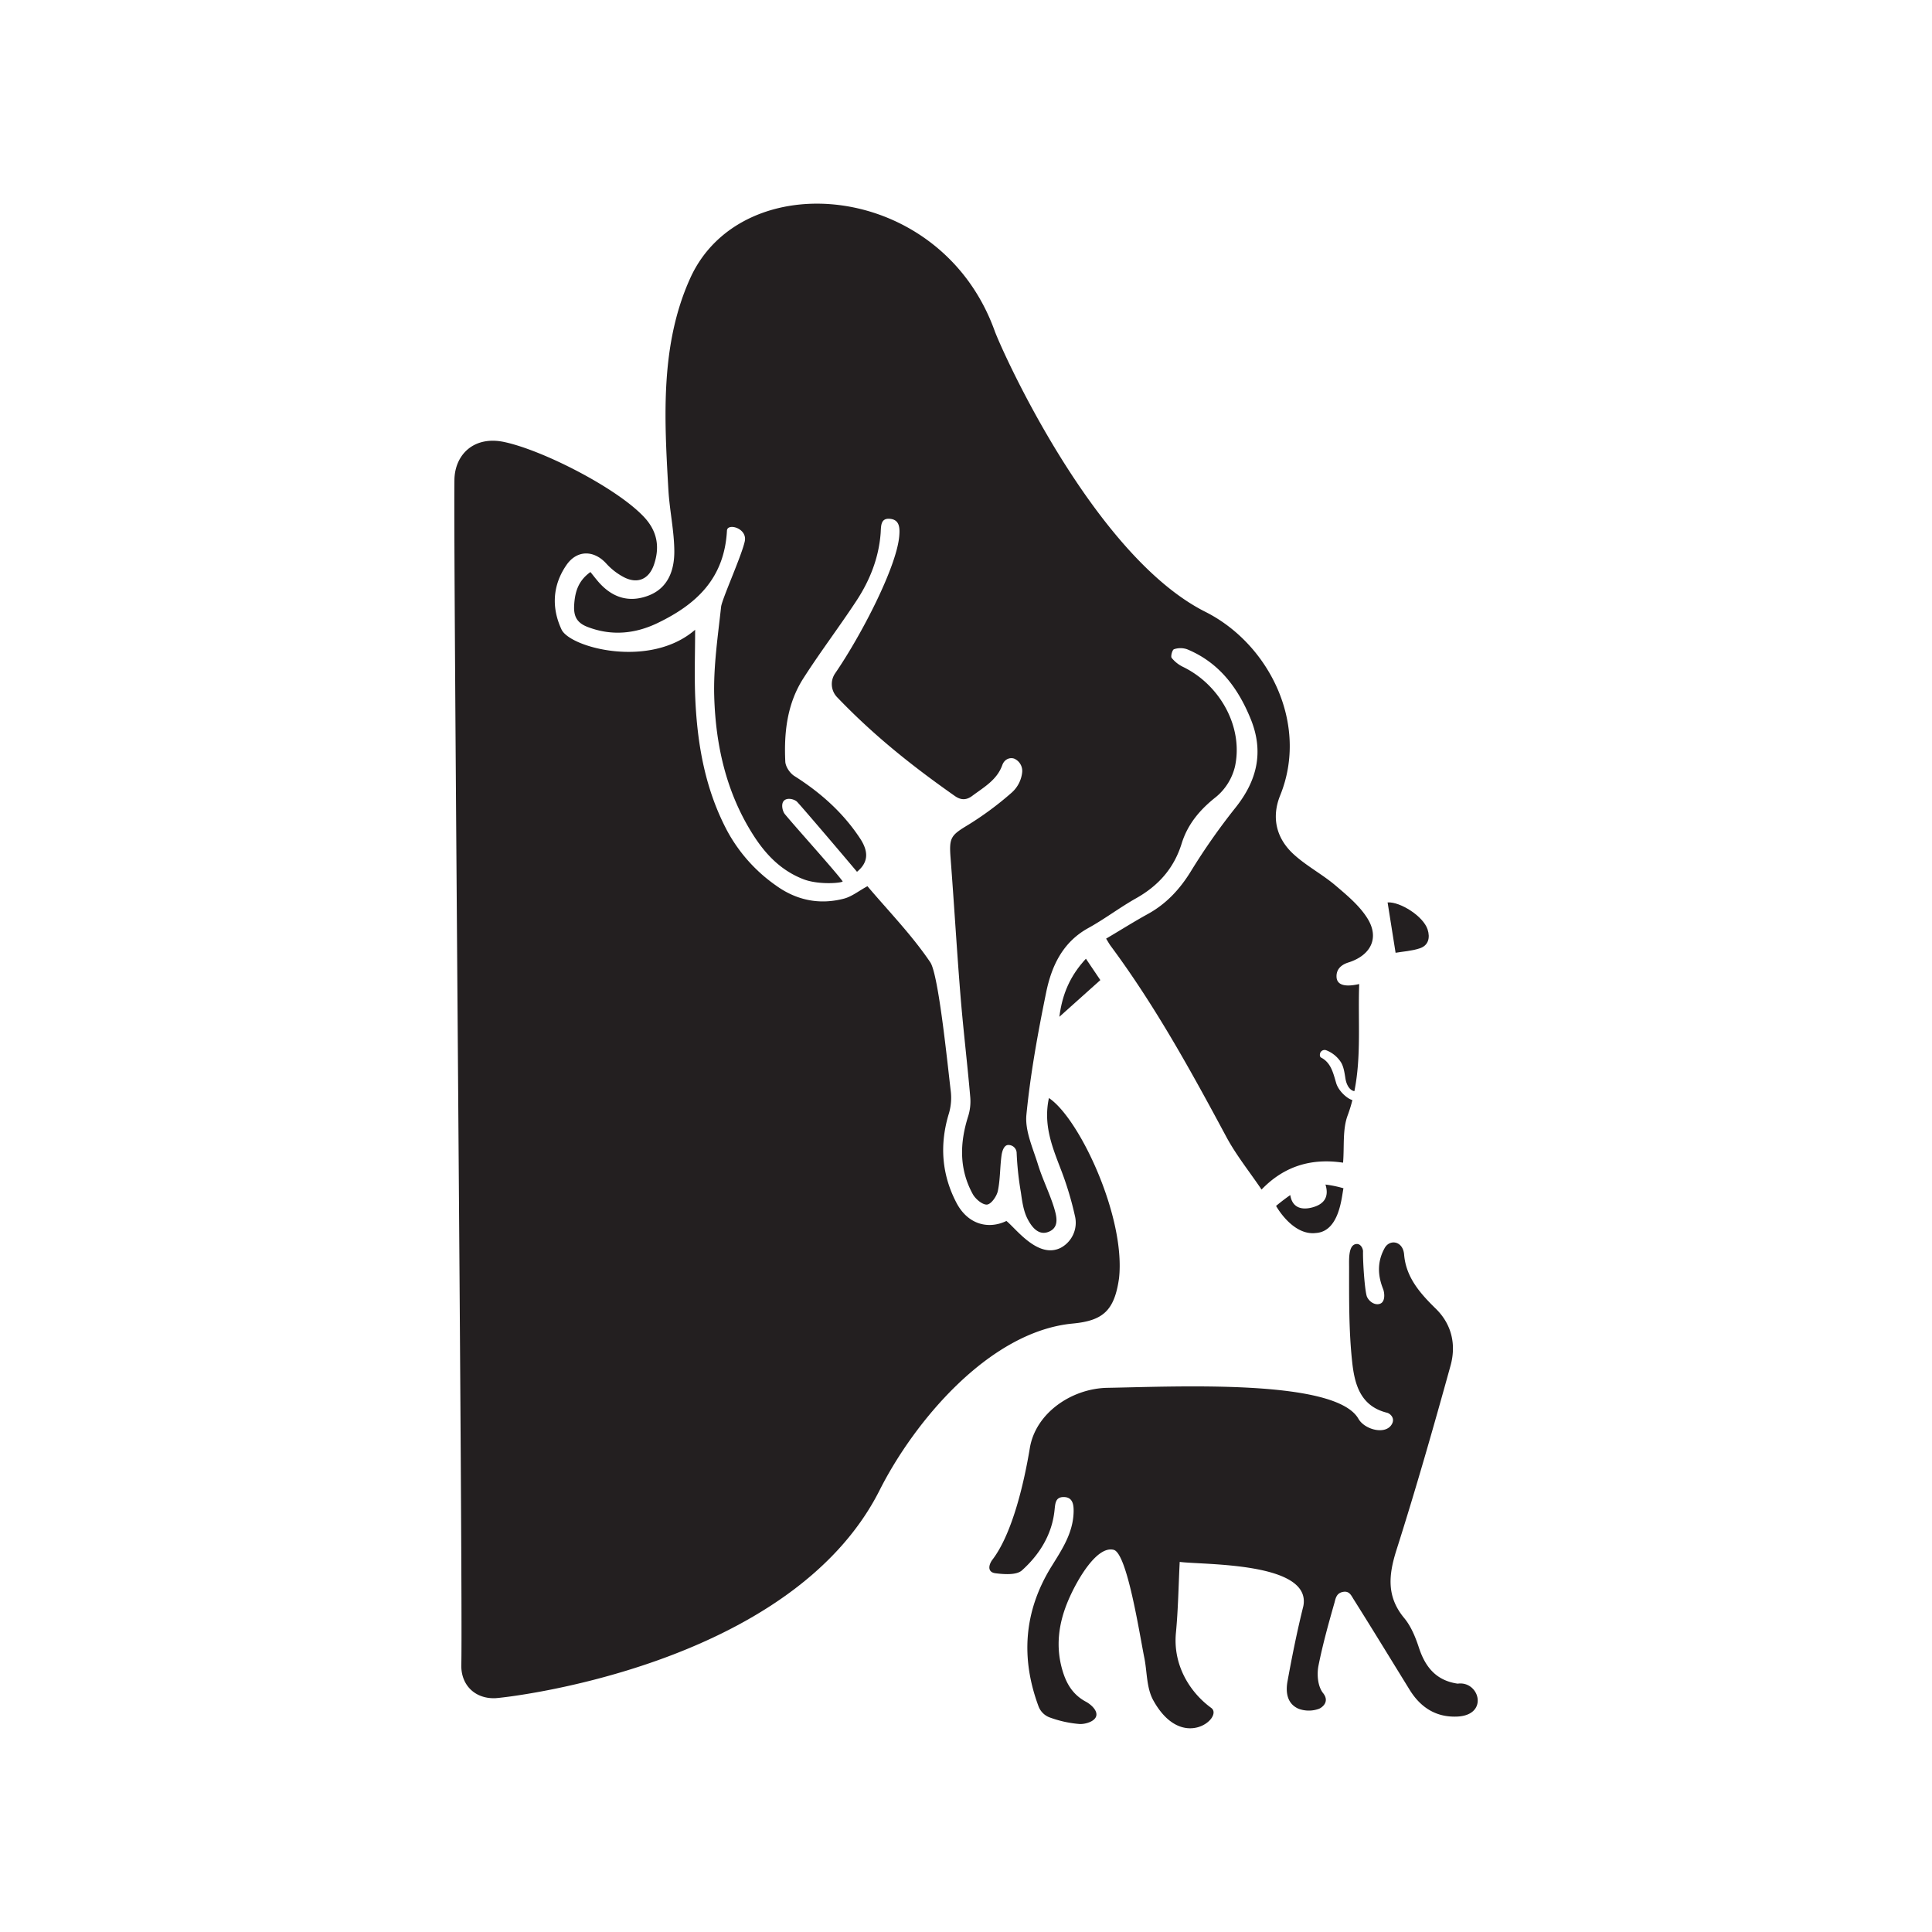 <svg id="Livello_1" data-name="Livello 1" xmlns="http://www.w3.org/2000/svg" viewBox="0 0 841.89 841.89">
  <defs>
    <style>
      .cls-1 {
        fill: #231f20;
      }
    </style>
  </defs>
  <title>Glos</title>
  <g>
    <path class="cls-1" d="M302.91,274.4c0,10.26-.38,20.31.08,30.32.92,20,4.38,39.5,14,57.53a69.17,69.17,0,0,0,21.07,23.56c8.94,6.49,19,8.58,29.71,5.78,3.45-.91,6.48-3.39,10.23-5.42,9.08,10.75,19.32,21.22,27.38,33.16,3.61,5.34,7.49,44.2,8.91,56a24.3,24.3,0,0,1-.75,9.72c-4.16,13.5-3.28,26.57,3.2,39,5.09,9.79,14.2,11.69,21.81,8,4.24,3.36,13.82,16.68,23.73,11.67a12.41,12.41,0,0,0,6.12-13.91,141,141,0,0,0-6.32-20.75c-3.69-9.62-7.48-19.11-5-30.58,13.26,8.82,33.45,51.78,30.56,78.45-2,14.23-7,18.57-20.2,19.82-36.65,3.49-69.3,43.18-84.12,72.59-38.85,77.08-163.5,90.54-167.58,90.67-8.77.28-14.95-5.72-14.72-14.62.74-29.5-3.52-482.12-3-516.29.16-10.94,8.44-19.31,21.71-16.49,16.87,3.59,49.21,20.1,61,32.77,5.69,6.13,6.87,13,4.24,20.68-2.19,6.41-7.26,8.57-13.27,5.37a27.82,27.82,0,0,1-7.45-5.79c-5.38-6-12.8-6.07-17.38.53-6.13,8.85-6.6,18.68-2.18,28.14,3.69,7.9,38.58,17.26,58.28.06"/>
    <path class="cls-1" d="M588.05,419.26c9.28-3.15,13-10.47,8-18.78-3.43-5.66-8.94-10.24-14.1-14.63-5.79-4.91-12.73-8.53-18.29-13.65-7.52-6.91-9.69-16-5.82-25.57,12.64-31.12-4.83-66.05-32.56-80-48.72-24.47-88.74-113.86-91.85-122.46-23.61-65.49-110.09-72.65-132.63-23-13.16,29-11.33,61-9.54,92.28.51,8.9,2.51,17.76,2.58,26.65.06,8.27-2.63,16.2-11.38,19.48s-16.09.6-22-6.39c-1.06-1.25-2.06-2.55-3.17-3.92-5.52,3.94-6.78,9-7.1,14.55-.24,4.59,1.07,7.53,5.81,9.36,10.49,4.05,20.73,3,30.39-1.61,16.92-8.11,29.27-19.38,30.39-40.36.18-3.44,9-1.07,7.76,4.68-1.41,6.45-9.94,25.21-10.31,28.52-1.42,12.95-3.36,26-3,38.94.62,21.62,5.34,42.49,17.36,61.06,5.39,8.31,12.06,15.08,21.54,18.73,6.68,2.57,16.79,1.65,17.08.94-3.21-4.49-21-24.16-25.23-29.36-1-1.23-1.75-4.43-.35-5.82s4.18-.75,5.54.33c.76.6,18.32,21.18,26.28,30.66,4.63-3.81,5.43-8.33,1.34-14.53-7.4-11.25-17.25-20-28.59-27.18-2-1.24-3.94-4.15-4-6.38-.6-12.61.81-25.08,7.74-36,7.42-11.62,15.79-22.62,23.36-34.15,5.76-8.81,9.61-18.5,10.44-29.13.24-3-.2-6.8,4-6.45s4.46,3.75,4.11,7.63c-1.2,13.46-16.45,43-27.94,59.74a8.23,8.23,0,0,0,.83,10.33c16.37,17.11,33.36,30.45,51.37,43.11,2.52,1.76,4.91,1.93,7.56-.07,5.07-3.78,10.76-6.92,13.08-13.38,1.16-3.22,4.16-3.46,5.56-2.67a5.85,5.85,0,0,1,3.09,6,13.79,13.79,0,0,1-4.56,8.65A139.24,139.24,0,0,1,422,359.38c-7.66,4.62-8.46,5.53-7.78,14.45,1.54,19.9,2.69,39.85,4.3,59.76,1.2,14.85,3,29.66,4.28,44.51a21.78,21.78,0,0,1-.89,8.27c-3.73,11.66-4,23.11,2,34,1.18,2.14,4.25,4.71,6.21,4.53,1.8-.17,4.21-3.59,4.7-5.92,1.07-5.06.9-10.36,1.61-15.5.21-1.53.95-4.59,3-4.54a3.57,3.57,0,0,1,3.59,3.59,135.16,135.16,0,0,0,1.85,17.11c.55,3.89,1.1,8,2.86,11.44s4.84,7.73,9.58,5.54c4.5-2.07,3-7,1.95-10.54-2-6.37-5.05-12.41-7-18.79-2.18-7.05-5.65-14.51-5-21.44,1.75-17.9,5-35.72,8.61-53.37,2.34-11.44,7.15-21.89,18.38-28.08,7.17-3.95,13.75-9,20.88-13,9.72-5.49,16.46-13.06,19.8-23.85,2.61-8.4,7.95-14.76,15-20.3A24.71,24.71,0,0,0,538.16,334c3.69-17.09-6.4-35.46-22.59-43.37a14.4,14.4,0,0,1-5-3.94c-.52-.67.28-3.54,1-3.78a8.87,8.87,0,0,1,5.69,0c14,5.77,22.31,16.94,27.8,30.53,5.73,14.2,2.76,26.72-6.71,38.55a277.62,277.62,0,0,0-19.5,27.83C514,387.66,508.07,394,500,398.39c-6,3.31-11.83,7-18,10.63.83,1.33,1.35,2.3,2,3.18,19.38,26.12,35,54.51,50.33,83.09,4.28,8,10.07,15.17,15.41,23.07,10.27-10.7,22.43-13.68,35.52-11.71.58-7.17-.29-14.47,2-20.62a61.44,61.44,0,0,0,2.06-6.66c-2.17-.55-6-3.85-7.06-7.39-1.28-4.28-2.21-8.86-6.56-11.12-.82-.42-.58-1.84-.22-2.39a2.09,2.09,0,0,1,2.29-.86,13.34,13.34,0,0,1,6.53,5.23c1.21,1.94,1.56,4.43,2,7.21.55,3.22,2.12,5.17,3.89,5.43,3.08-15.33,1.51-30.93,2.1-46.67-2,.41-9.64,2.21-9.88-3.11-.22-4.95,4.77-6.15,5.65-6.44"/>
    <path class="cls-1" d="M514.07,680.68c-.52,10.13-.66,20.54-1.65,30.86-1.34,14.12,6.1,25.93,15.38,32.7,5.55,4-12.63,19.56-25.27-3.35-3-5.5-2.63-12.35-3.89-18.54-2.1-10.38-7.48-45.52-13.35-47-7.25-1.85-15.81,12.79-19.69,21.82-4.3,10-5.78,20.35-2.52,31.07,1.75,5.76,4.59,10.35,10.18,13.34,2,1.08,5.06,3.69,4.44,6.17s-4.87,3.62-7.21,3.51a49,49,0,0,1-13.42-3,8.34,8.34,0,0,1-4.44-4.49c-7.91-21.14-6.51-41.57,5.46-61,4.62-7.46,9.56-14.73,9.75-24,.07-3.24-.43-6.45-4.4-6.41-3.66,0-3.6,3-3.95,6.06-1.16,10.45-6.6,19.09-14.16,25.88-2.36,2.13-7.7,1.75-11.51,1.27s-2.94-3.87-1.3-6c8.61-11.31,13.72-33.34,16.24-48.56,2.55-15.39,18.37-26,33.85-26.25,30.1-.52,99.36-4,109.34,13.49,2.76,4.85,12.12,7.22,14.67,2.15,1.33-2.63-1-4.49-2.2-4.78-11.88-2.92-14.21-12.88-15.22-22.34-1.47-13.63-1.31-27.45-1.32-41.18,0-3.35-.36-9.64,3.13-10,2.07-.25,3,2.26,2.94,3.27-.11,4.44.79,17.95,1.8,19.89,1.32,2.53,4.09,3.76,6,2.68s1.61-4.58.93-6.29c-2.44-6.15-2.5-12,.68-17.76,2.17-4,8-3.24,8.5,2.84.82,9.92,7,16.9,13.82,23.57,7,6.85,8.92,15.77,6.39,24.85C624.65,622,617,648.77,608.56,675.32c-3.45,10.87-4.49,20.35,3.34,29.77,3,3.61,4.92,8.37,6.41,12.9,2.79,8.51,7.56,14.33,16.88,15.68,9.47-1.35,13.71,13.67-.11,14.34-9.17.44-16-3.88-20.78-11.61-8.12-13.15-16.16-26.34-24.39-39.41-1-1.54-1.78-3.69-4.38-3.35-3.14.41-3.5,2.82-4,4.7-2.6,9.11-5.15,18.27-7,27.55-.71,3.64-.38,8.86,2,11.87,3.21,4-.81,6.51-1.78,6.87a12.92,12.92,0,0,1-8.84,0c-5.06-2.17-5.74-7.2-4.86-12,2-11,4.2-21.92,6.89-32.73,3.8-19.34-43.47-17.91-53.93-19.29"/>
    <path class="cls-1" d="M577.59,516.18a49.32,49.32,0,0,1,7.84,1.62c-.77,3.35-1.64,18.82-12,19.49-10.21,1.27-17.37-11.8-17.37-11.8s2.77-2.35,6.19-4.73c.9,5.78,5.26,6.56,9.66,5.37,4.57-1.24,7.51-4.12,5.66-10"/>
    <path class="cls-1" d="M608.15,415.23c-1.34-8.44-2.42-15.24-3.49-22,5.47-.35,15.54,6,17.43,11.78,1.18,3.63.37,7-3.43,8.24-3.51,1.17-7.34,1.38-10.51,1.93"/>
    <path class="cls-1" d="M479.49,427.08l-17.86,16c1.27-10,4.75-17.95,11.57-25.31l6.29,9.32"/>
  </g>
</svg>
